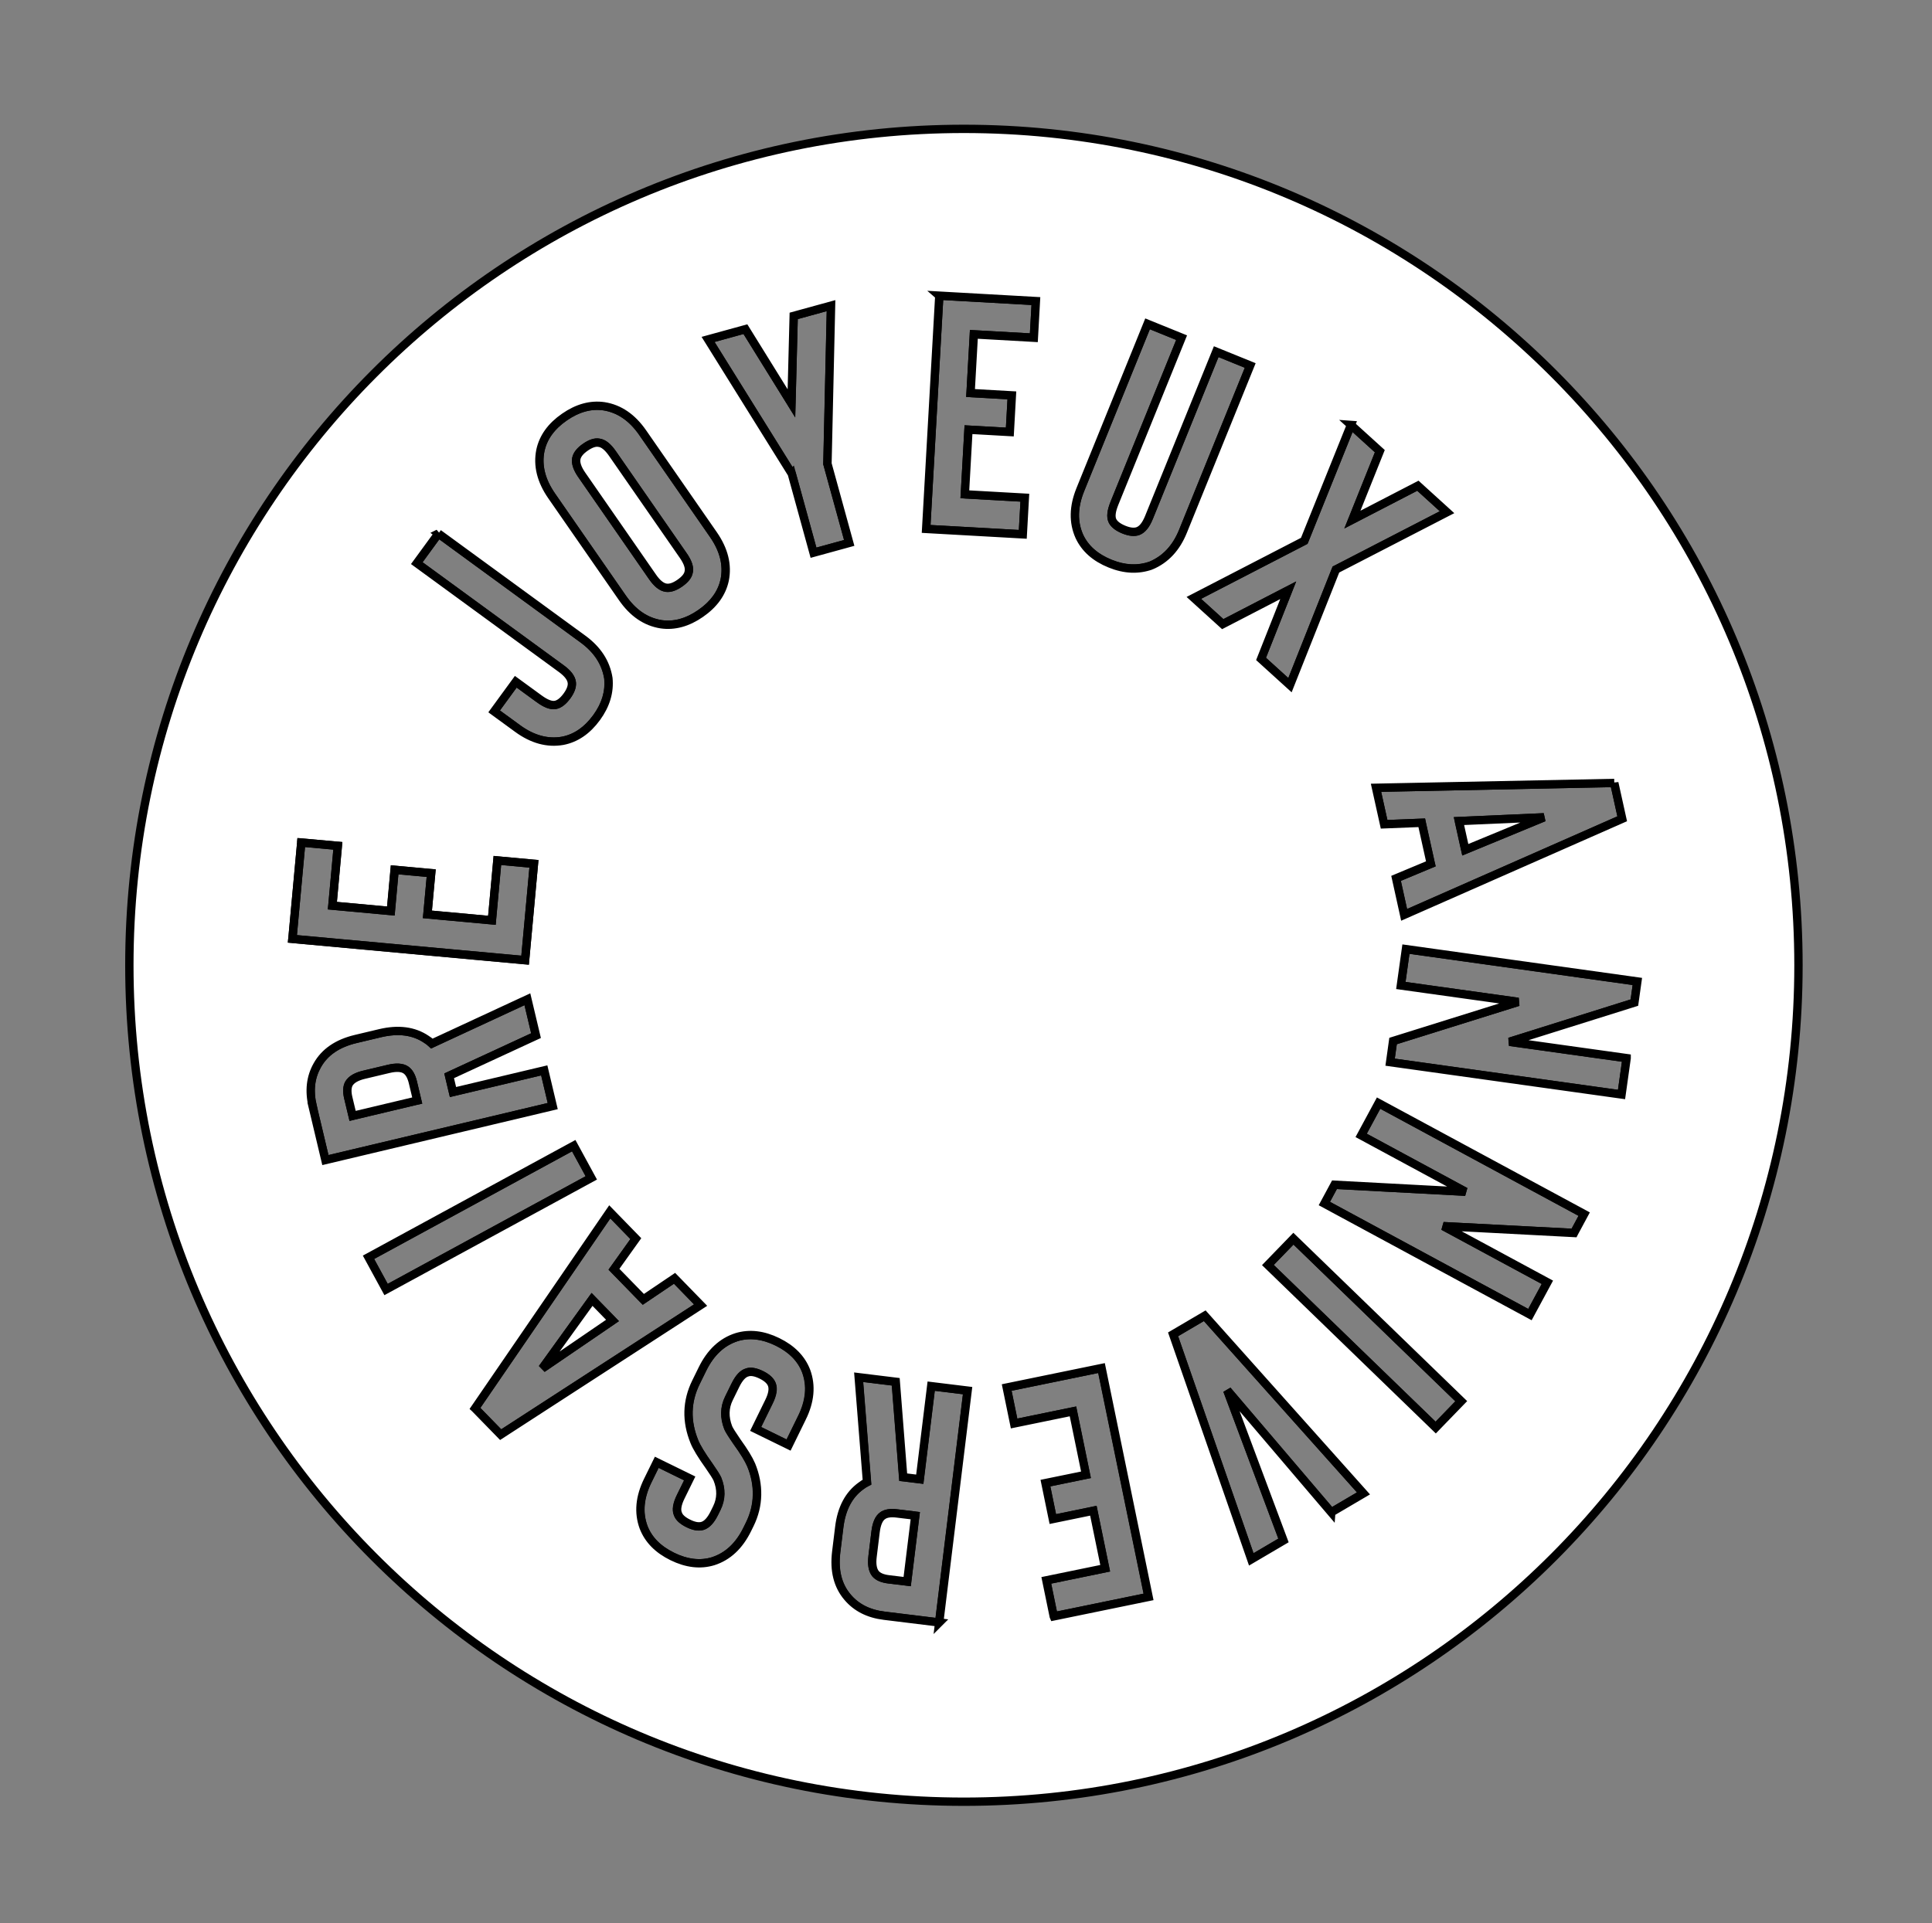 <?xml version="1.0" encoding="UTF-8"?>
<svg id="Calque_1" data-name="Calque 1" xmlns="http://www.w3.org/2000/svg" viewBox="0 0 463 461">
  <rect x="0" y="0" width="463" height="461" fill="#808080" stroke="none"/>
  <defs>
    <style>
      .cls-1 {
        fill: #fff;
        stroke: #000;
        stroke-width: 2px;
      }
    </style>
  </defs>
  <path d="m145.79,162.59l1-.1v-.03s0-.03,0-.03l-.99.15Zm-40.74-34.7l.59-.81-.81-.59-.59.81.81.59Zm-5.19,7.11l-.81-.59-.59.81.81.59.59-.81Zm37.16,28.61l.99-.11h0s-.99.11-.99.11Zm-3.92,5.36l.19.98h0s-.19-.98-.19-.98Zm-9.51-5.56l.59-.81-.81-.59-.59.81.81.59Zm-5.19,7.11l-.81-.59-.59.81.81.59.59-.81Zm16.44,7.05l.17.99h0s0,0,0,0l-.19-.98Zm8.93-4.97c2.32-3.18,3.36-6.57,3.01-10.12l-1.99.19c.29,2.99-.56,5.9-2.63,8.74l1.62,1.18Zm3-10.17c-.63-4.03-2.83-7.38-6.5-10.06l-1.18,1.62c3.31,2.41,5.17,5.33,5.71,8.76l1.98-.31Zm-6.5-10.06l-34.63-25.29-1.18,1.62,34.63,25.29,1.18-1.62Zm-36.03-25.07l-5.19,7.11,1.62,1.18,5.19-7.11-1.62-1.18Zm-4.97,8.51l34.63,25.28,1.18-1.61-34.63-25.29-1.18,1.62Zm34.63,25.28c1.49,1.08,2.04,1.98,2.12,2.64l1.99-.24c-.18-1.51-1.31-2.84-2.93-4.01l-1.18,1.61Zm2.12,2.64c.07.58-.16,1.39-.97,2.51l1.62,1.18c.95-1.3,1.49-2.62,1.34-3.92l-1.99.23Zm-.97,2.51c-.85,1.17-1.58,1.64-2.14,1.76l.39,1.96c1.29-.25,2.4-1.21,3.37-2.54l-1.62-1.18Zm-2.14,1.75c-.56.11-1.55-.14-3.11-1.28l-1.18,1.62c1.63,1.19,3.23,1.91,4.67,1.63l-.38-1.96Zm-3.11-1.28l-5.62-4.1-1.18,1.62,5.62,4.1,1.18-1.62Zm-7.02-3.89l-5.19,7.11,1.62,1.18,5.19-7.11-1.62-1.18Zm-4.97,8.51l5.62,4.1,1.18-1.62-5.62-4.1-1.18,1.62Zm5.62,4.1c3.75,2.74,7.63,3.83,11.59,3.13l-.35-1.97c-3.32.59-6.66-.29-10.06-2.77l-1.18,1.62Zm11.6,3.12c3.45-.66,6.36-2.69,8.74-5.95l-1.62-1.18c-2.15,2.94-4.65,4.62-7.5,5.17l.38,1.96Z"/>
  <path d="m173.66,139.06l.98.21h0s0-.01,0-.01l-.98-.2Zm-28.91-41.67l.16-.99h0s0,0,0,0l-.14.99Zm-15.25,10.58l-.98-.21h0s0,.01,0,.01l.98.2Zm28.91,41.67l-.16.99h0s0,0,0,0l.14-.99Zm-14.9-43.51l-.18.98h.03s.04.01.04.01l.11-.99Zm21.52,31.02l-.97-.25v.03s-.01.04-.01.04l.98.18Zm-5.39,3.74l-.14.99h0s.14-.99.14-.99Zm-21.52-31.03l-.98-.22h0s.98.22.98.22Zm30.35,38c3.32-2.3,5.42-5.17,6.16-8.59l-1.95-.43c-.62,2.84-2.36,5.3-5.35,7.38l1.14,1.64Zm6.17-8.61c.8-3.94-.2-7.85-2.85-11.66l-1.64,1.14c2.4,3.46,3.2,6.82,2.53,10.12l1.96.4Zm-2.85-11.66l-16.96-24.45-1.64,1.14,16.96,24.45,1.64-1.14Zm-16.96-24.45c-2.65-3.81-5.95-6.11-9.92-6.75l-.32,1.97c3.33.53,6.19,2.45,8.6,5.91l1.64-1.14Zm-9.94-6.75c-3.47-.5-6.89.46-10.21,2.76l1.14,1.64c2.99-2.08,5.9-2.84,8.78-2.43l.29-1.98Zm-10.21,2.76c-3.32,2.3-5.42,5.16-6.16,8.59l1.95.43c.62-2.84,2.36-5.3,5.35-7.38l-1.14-1.64Zm-6.17,8.61c-.8,3.94.2,7.85,2.85,11.66l1.64-1.14c-2.4-3.46-3.2-6.82-2.53-10.12l-1.96-.4Zm2.85,11.66l16.96,24.45,1.64-1.14-16.96-24.45-1.64,1.14Zm16.96,24.45c2.65,3.81,5.95,6.11,9.92,6.75l.32-1.98c-3.33-.53-6.2-2.45-8.6-5.91l-1.64,1.14Zm9.94,6.75c3.47.5,6.89-.46,10.21-2.76l-1.14-1.64c-2.99,2.08-5.9,2.84-8.78,2.43l-.29,1.98Zm-17.43-42.6c1.2-.83,2-1.01,2.5-.92l.36-1.97c-1.28-.23-2.65.31-3.99,1.24l1.14,1.64Zm2.57-.91c.6.06,1.46.61,2.55,2.18l1.64-1.14c-1.16-1.67-2.47-2.86-3.98-3.03l-.21,1.99Zm2.55,2.18l16.96,24.45,1.64-1.14-16.96-24.45-1.64,1.14Zm16.96,24.45c1.09,1.57,1.29,2.57,1.15,3.15l1.94.5c.38-1.47-.28-3.12-1.44-4.79l-1.64,1.14Zm1.13,3.22c-.09.5-.54,1.18-1.73,2.01l1.14,1.64c1.34-.93,2.33-2.02,2.56-3.3l-1.97-.36Zm-1.73,2.01c-1.14.79-1.96.99-2.53.91l-.28,1.98c1.29.18,2.63-.34,3.95-1.25l-1.14-1.64Zm-2.53.91c-.66-.1-1.54-.67-2.59-2.18l-1.64,1.14c1.14,1.64,2.44,2.8,3.94,3.02l.29-1.98Zm-2.59-2.18l-16.96-24.45-1.64,1.14,16.96,24.45,1.64-1.14Zm-16.96-24.45c-1.05-1.51-1.28-2.53-1.14-3.19l-1.96-.42c-.32,1.49.31,3.11,1.45,4.75l1.64-1.14Zm-1.14-3.18c.13-.57.61-1.27,1.74-2.05l-1.14-1.64c-1.32.92-2.27,1.99-2.55,3.26l1.95.43Z"/>
  <path d="m198.27,111.17l-1-.02v.15s.04.14.04.14l.96-.27Zm5.22,18.98l.26.96.96-.26-.26-.96-.96.26Zm-8.56,2.35l-.97.26.27.96.96-.27-.26-.96Zm-5.22-18.98l.96-.26-.04-.14-.08-.12-.85.53Zm-20.04-32.16l-.26-.96-1.29.36.71,1.14.85-.53Zm8.95-2.46l.85-.53-.39-.64-.72.2.26.96Zm11.03,17.79l-.85.53,1.76,2.84.09-3.35-1-.03Zm.54-20.97l-.27-.96-.72.2-.02.74,1,.03Zm8.95-2.46l1,.02.03-1.34-1.3.36.27.96Zm-1.83,38.17l5.22,18.98,1.93-.53-5.22-18.98-1.93.53Zm5.92,17.75l-8.56,2.35.53,1.93,8.56-2.35-.53-1.93Zm-7.33,3.05l-5.22-18.98-1.93.53,5.22,18.98,1.93-.53Zm-5.33-19.24l-20.04-32.16-1.7,1.06,20.04,32.16,1.7-1.06Zm-20.62-30.66l8.95-2.46-.53-1.93-8.95,2.46.53,1.93Zm7.83-2.9l11.03,17.79,1.7-1.05-11.03-17.79-1.7,1.05Zm12.88,17.29l.54-20.97-2-.05-.54,20.97,2,.05Zm-.2-20.03l8.95-2.46-.53-1.93-8.95,2.46.53,1.93Zm7.68-3.45l-.86,37.91,2,.04.86-37.9-2-.05Z"/>
  <path d="m233.38,80.15l.06-1-1-.06-.06,1,1,.06Zm-.79,14.06l-1-.06-.06,1,1,.06.06-1Zm9.9.56l1,.06.06-1-1-.06-.06,1Zm-.49,8.79l-.06,1,1,.06.06-1-1-.06Zm-9.9-.56l.06-1-1-.06-.06,1,1,.06Zm-.87,15.49l-1-.06-.06,1,1,.06.06-1Zm14.38.81l1,.06.06-1-1-.06-.06,1Zm-.5,8.79l-.06,1,1,.06.06-1-1-.06Zm-23.16-1.3l-1-.06-.06,1,1,.06.06-1Zm3.15-55.91l.06-1-1-.06-.06,1,1,.06Zm23.16,1.3l1,.06.06-1-1-.06-.06,1Zm-.49,8.79l-.06,1,1,.06.06-1-1-.06Zm-15.38-.86l-.79,14.06,2,.11.79-14.06-2-.11Zm.15,15.11l9.9.56.11-2-9.9-.56-.11,2Zm8.96-.5l-.49,8.79,2,.11.49-8.79-2-.11Zm.56,7.84l-9.9-.56-.11,2,9.9.56.11-2Zm-10.96.39l-.87,15.49,2,.11.87-15.5-2-.11Zm.07,16.55l14.38.81.11-2-14.38-.81-.11,2Zm13.43-.25l-.49,8.79,2,.11.49-8.79-2-.11Zm.56,7.84l-23.16-1.3-.11,2,23.16,1.3.11-2Zm-22.22-.25l3.15-55.91-2-.11-3.15,55.91,2,.11Zm2.09-54.97l23.16,1.3.11-2-23.16-1.3-.11,2Zm22.22.25l-.5,8.79,2,.11.49-8.79-2-.11Zm.56,7.84l-14.38-.81-.11,2,14.38.81.11-2Z"/>
  <path d="m275.85,135.56l.34.94h.03s.03-.02.03-.02l-.39-.92Zm23.76-47.95l.93.38.38-.93-.93-.38-.38.93Zm-8.15-3.31l.38-.93-.93-.38-.38.93.93.38Zm-18.73,42.99l.35.94h0s-.36-.94-.36-.94Zm-6.15-2.5l-.91.42h0s.9-.42.9-.42Zm16.58-43.86l.93.38.38-.93-.93-.38-.38.93Zm-8.15-3.31l.38-.93-.93-.38-.38.93.93.38Zm-16.35,50.95l-.91.41h0s0,.01,0,.01l.91-.42Zm6.99,7.45c3.65,1.48,7.19,1.66,10.55.46l-.67-1.88c-2.83,1.01-5.86.89-9.12-.43l-.75,1.85Zm10.6.44c3.75-1.59,6.48-4.54,8.18-8.75l-1.85-.75c-1.54,3.8-3.92,6.31-7.11,7.66l.78,1.84Zm8.18-8.75l16.11-39.74-1.85-.75-16.11,39.74,1.85.75Zm15.56-41.04l-8.15-3.31-.75,1.85,8.15,3.31.75-1.85Zm-9.46-2.76l-16.11,39.74,1.85.75,16.11-39.74-1.85-.75Zm-16.11,39.74c-.69,1.7-1.42,2.46-2.05,2.7l.71,1.87c1.42-.54,2.43-1.96,3.18-3.81l-1.85-.75Zm-2.04,2.7c-.54.2-1.39.18-2.67-.33l-.75,1.85c1.49.6,2.91.81,4.13.35l-.7-1.87Zm-2.67-.33c-1.34-.54-1.98-1.13-2.22-1.65l-1.81.85c.56,1.19,1.76,2.03,3.28,2.65l.75-1.85Zm-2.22-1.65c-.24-.52-.24-1.54.49-3.33l-1.85-.75c-.76,1.87-1.07,3.6-.44,4.93l1.81-.85Zm.49-3.33l16.11-39.74-1.85-.75-16.12,39.74,1.85.75Zm15.56-41.04l-8.15-3.31-.75,1.85,8.15,3.31.75-1.85Zm-9.46-2.76l-16.12,39.74,1.85.75,16.12-39.74-1.85-.75Zm-16.12,39.74c-1.74,4.3-1.86,8.33-.22,12l1.83-.82c-1.38-3.08-1.34-6.53.24-10.43l-1.85-.75Zm-.21,12.01c1.48,3.18,4.15,5.51,7.9,7.03l.75-1.85c-3.37-1.37-5.61-3.39-6.84-6.02l-1.81.84Z"/>
  <path d="m302.2,157.95l-.93-.37-.25.64.51.46.67-.74Zm6.51-16.46l.93.37.98-2.48-2.37,1.23.46.89Zm-15.69,8.12l-.67.74.52.47.62-.32-.46-.89Zm-6.93-6.29l-.46-.89-1.28.66,1.07.97.67-.74Zm26.47-13.68l.46.89.33-.17.14-.35-.93-.37Zm11.18-27.78l.67-.74-1.06-.97-.54,1.33.93.37Zm6.93,6.29l.93.37.26-.64-.52-.47-.67.74Zm-6.57,16.4l-.93-.37-1,2.5,2.39-1.24-.46-.89Zm15.69-8.12l.67-.74-.52-.47-.62.32.46.89Zm6.99,6.35l.46.89,1.28-.66-1.07-.97-.67.74Zm-26.63,13.74l-.46-.89-.33.17-.14.35.93.37Zm-11.01,27.71l-.67.74,1.07.97.53-1.34-.93-.37Zm-6-5.92l6.51-16.46-1.86-.74-6.51,16.46,1.86.74Zm5.12-17.71l-15.69,8.12.92,1.78,15.69-8.12-.92-1.78Zm-14.56,8.27l-6.93-6.29-1.35,1.48,6.93,6.29,1.35-1.48Zm-7.14-4.66l26.47-13.68-.92-1.78-26.47,13.68.92,1.78Zm26.94-14.2l11.18-27.78-1.85-.75-11.18,27.78,1.85.75Zm9.58-27.41l6.93,6.29,1.34-1.48-6.93-6.29-1.35,1.48Zm6.67,5.18l-6.57,16.4,1.86.74,6.57-16.4-1.86-.74Zm-5.18,17.66l15.69-8.12-.92-1.78-15.69,8.12.92,1.78Zm14.56-8.27l6.99,6.35,1.35-1.48-6.99-6.35-1.35,1.48Zm7.2,4.72l-26.64,13.75.92,1.78,26.64-13.74-.92-1.78Zm-27.11,14.26l-11.01,27.72,1.86.74,11.01-27.71-1.86-.74Zm-9.41,27.35l-6.93-6.29-1.34,1.48,6.93,6.29,1.34-1.48Z"/>
  <path d="m342.89,207.08l.39.92.77-.32-.18-.82-.98.22Zm-2.18-9.84l.98-.22-.18-.82-.84.03.04,1Zm-9.02.35l-.98.22.18.82.83-.03-.04-1Zm-1.94-8.75l-.02-1-1.22.02.26,1.19.98-.22Zm57.1-1.16l.98-.22-.18-.8-.82.02.02,1Zm1.9,8.59l.4.92.75-.33-.18-.8-.98.22Zm-52.26,23.03l-.98.22.26,1.19,1.12-.49-.4-.92Zm-1.94-8.75l-.39-.92-.77.32.18.82.98-.22Zm16.59-6.86l-.98.22.26,1.16,1.1-.45-.38-.92Zm18.85-7.77l.38.92-.43-1.92.05,1Zm-20.37.9l-.04-1-1.19.05.26,1.16.98-.22Zm-5.77,10.04l-2.18-9.84-1.95.43,2.18,9.84,1.95-.43Zm-3.19-10.63l-9.02.36.08,2,9.02-.36-.08-2Zm-8,1.14l-1.93-8.75-1.95.43,1.93,8.75,1.95-.43Zm-2.89-7.53l57.1-1.16-.04-2-57.1,1.16.04,2Zm56.1-1.94l1.9,8.59,1.95-.43-1.9-8.59-1.95.43Zm2.47,7.46l-52.26,23.03.81,1.83,52.26-23.03-.81-1.83Zm-50.88,23.73l-1.94-8.75-1.95.43,1.93,8.75,1.95-.43Zm-2.53-7.61l8.33-3.48-.77-1.85-8.33,3.48.77,1.85Zm16.58-6.86l18.85-7.77-.76-1.85-18.85,7.77.76,1.85Zm18.42-9.7l-20.37.9.09,2,20.37-.9-.09-2Zm-21.3,2.12l1.52,6.87,1.95-.43-1.52-6.87-1.95.43Z"/>
  <path d="m333.12,254.62l-.99-.14-.14.99.99.14.14-.99Zm.71-5.07l-.3-.96-.6.19-.09.63.99.14Zm29.99-9.38l.3.95-.16-1.95-.14.99Zm-28.13-3.93l-.99-.14-.14.99.99.14.14-.99Zm1.22-8.72l.14-.99-.99-.14-.14.99.99.14Zm55.46,7.75l.99.14.14-.99-.99-.14-.14.99Zm-.71,5.07l.3.95.6-.19.09-.63-.99-.14Zm-29.91,9.39l-.3-.95.16,1.94.14-.99Zm28.05,3.92l.99.14.14-.99-.99-.14-.14.99Zm-1.22,8.71l-.14.99.99.14.14-.99-.99-.14Zm-54.47-7.61l.71-5.07-1.98-.28-.71,5.07,1.98.28Zm.02-4.25l29.99-9.38-.6-1.91-29.99,9.38.6,1.91Zm29.83-11.33l-28.13-3.93-.28,1.98,28.13,3.93.28-1.98Zm-27.27-2.8l1.22-8.72-1.98-.28-1.22,8.71,1.98.28Zm.09-7.86l55.46,7.75.28-1.98-55.46-7.75-.28,1.98Zm54.61,6.62l-.71,5.07,1.98.28.71-5.07-1.98-.28Zm-.02,4.26l-29.91,9.39.6,1.91,29.91-9.39-.6-1.91Zm-29.75,11.34l28.05,3.92.28-1.98-28.05-3.92-.28,1.98Zm27.2,2.79l-1.22,8.71,1.98.28,1.22-8.72-1.98-.28Zm-.09,7.86l-55.46-7.75-.28,1.98,55.46,7.75.28-1.98Z"/>
  <path d="m317.35,288.51l-.88-.48-.47.88.88.48.48-.88Zm2.43-4.51l.05-1-.63-.03-.3.56.88.48Zm31.38,1.67l-.05,1,.53-1.88-.47.88Zm-24.99-13.5l-.88-.48-.48.88.88.48.48-.88Zm4.18-7.74l.48-.88-.88-.48-.48.88.88.47Zm49.27,26.62l.88.48.48-.88-.88-.48-.48.88Zm-2.43,4.51l-.05,1,.63.03.3-.56-.88-.47Zm-31.3-1.64l.05-1-.53,1.88.48-.88Zm24.92,13.46l.88.48.48-.88-.88-.48-.48.88Zm-4.18,7.74l-.47.88.88.48.48-.88-.88-.48Zm-48.39-26.14l2.43-4.51-1.76-.95-2.43,4.51,1.76.95Zm1.5-3.98l31.38,1.67.11-2-31.38-1.67-.11,2Zm31.9-.21l-24.99-13.5-.95,1.76,24.99,13.5.95-1.76Zm-24.58-12.14l4.18-7.74-1.76-.95-4.18,7.74,1.76.95Zm2.83-7.34l49.27,26.62.95-1.76-49.27-26.61-.95,1.76Zm48.87,25.26l-2.43,4.51,1.76.95,2.43-4.5-1.76-.95Zm-1.5,3.98l-31.3-1.63-.11,2,31.3,1.64.1-2Zm-31.83.24l24.92,13.46.95-1.76-24.92-13.46-.95,1.76Zm24.51,12.1l-4.18,7.74,1.76.95,4.18-7.74-1.76-.95Zm-2.83,7.34l-49.27-26.62-.95,1.76,49.27,26.61.95-1.76Z"/>
  <path d="m344.05,342.2l-.7.72.72.7.69-.72-.72-.69Zm6.12-6.32l.72.7.7-.72-.72-.7-.7.72Zm-40.22-38.96l.7-.72-.72-.69-.7.72.72.7Zm-6.12,6.32l-.72-.7-.7.72.72.7.7-.72Zm40.94,39.66l6.12-6.32-1.44-1.39-6.12,6.32,1.44,1.39Zm6.1-7.73l-40.22-38.96-1.39,1.44,40.22,38.96,1.39-1.44Zm-41.64-38.94l-6.12,6.32,1.44,1.39,6.12-6.32-1.44-1.39Zm-6.1,7.73l40.22,38.96,1.39-1.44-40.22-38.96-1.39,1.44Z"/>
  <path d="m307.57,369.27l.51.86.72-.43-.29-.79-.94.35Zm-7.72,4.54l-.95.33.4,1.15,1.05-.62-.51-.86Zm-18.74-53.95l-.51-.86-.71.42.27.77.94-.33Zm7.59-4.46l.75-.67-.55-.61-.71.42.51.86Zm38.04,42.59l.51.86,1.05-.62-.81-.91-.75.67Zm-7.72,4.54l-.76.65.54.64.72-.42-.51-.86Zm-24.91-29.25l.76-.65-1.7,1,.94-.35Zm12.95,35.12l-7.72,4.54,1.01,1.72,7.72-4.54-1.01-1.72Zm-6.27,5.08l-18.74-53.95-1.89.66,18.73,53.95,1.89-.66Zm-19.17-52.76l7.58-4.46-1.01-1.72-7.58,4.46,1.01,1.72Zm6.33-4.66l38.04,42.59,1.49-1.33-38.04-42.59-1.49,1.33Zm38.28,41.06l-7.72,4.54,1.01,1.72,7.72-4.54-1.01-1.72Zm-6.45,4.76l-24.91-29.25-1.52,1.3,24.91,29.25,1.52-1.3Zm-26.61-28.25l13.46,35.98,1.87-.7-13.46-35.98-1.87.7Z"/>
  <path d="m264.83,375.93l.2.98.98-.2-.2-.98-.98.2Zm-2.83-13.79l.98-.2-.2-.98-.98.2.2.98Zm-9.72,2l-.98.2.2.98.98-.2-.2-.98Zm-1.77-8.62l-.2-.98-.98.2.2.98.98-.2Zm9.72-1.99l.2.98.98-.2-.2-.98-.98.2Zm-3.12-15.2l.98-.2-.2-.98-.98.2.2.98Zm-14.1,2.9l-.98.2.2.98.98-.2-.2-.98Zm-1.77-8.62l-.2-.98-.98.2.2.98.98-.2Zm22.73-4.67l.98-.2-.2-.98-.98.2.2.98Zm11.27,54.86l.2.98.98-.2-.2-.98-.98.2Zm-22.73,4.67l-.98.2.2.98.98-.2-.2-.98Zm-1.77-8.62l-.2-.98-.98.2.2.98.98-.2Zm15.08-3.1l-2.83-13.79-1.96.4,2.83,13.79,1.96-.4Zm-4.01-14.57l-9.72,2,.4,1.96,9.72-2-.4-1.96Zm-8.54,2.77l-1.77-8.62-1.96.4,1.77,8.62,1.96-.4Zm-2.55-7.44l9.72-2-.4-1.96-9.72,2,.4,1.96Zm10.49-3.18l-3.12-15.2-1.96.4,3.12,15.2,1.96-.4Zm-4.3-15.98l-14.11,2.9.4,1.96,14.11-2.9-.4-1.96Zm-12.93,3.68l-1.77-8.62-1.96.4,1.77,8.62,1.96-.4Zm-2.55-7.44l22.73-4.67-.4-1.96-22.73,4.67.4,1.96Zm21.54-5.45l11.27,54.85,1.96-.4-11.27-54.86-1.96.4Zm12.05,53.67l-22.73,4.67.4,1.96,22.73-4.67-.4-1.96Zm-21.55,5.45l-1.77-8.62-1.96.4,1.77,8.62,1.96-.4Zm-2.55-7.44l14.1-2.9-.4-1.96-14.1,2.9.4,1.96Z"/>
  <path d="m205.75,330.14l.12-.99-1.21-.15.1,1.22,1-.08Zm8.89,1.09l1-.08-.06-.82-.81-.1-.12.99Zm1.79,22.87l-1,.08.06.82.81.1.12-.99Zm3.97.49l-.12.99.99.12.12-.99-.99-.12Zm2.73-22.31l.12-.99-.99-.12-.12.99.99.12Zm8.73,1.07l.99.12.12-.99-.99-.12-.12.99Zm-6.81,55.59l-.12.99.99.12.12-.99-.99-.12Zm-21.98-6.08l.77-.64h0s-.76.64-.76.64Zm3.27-26.68l.58.81h.02s.02-.02.02-.02l-.62-.79Zm1.4-.88l.45.89.6-.3-.05-.67-1,.08Zm2.07,21.93l-.79.62v.02s.03.01.03.01l.76-.65Zm7.58,1.9l-.12.99.99.12.12-.99-.99-.12Zm1.94-15.8l.99.12.12-.99-.99-.12-.12.99Zm-7.82,0l-.58-.81h0s.59.81.59.81Zm-5.89-32.19l8.89,1.09.24-1.99-8.89-1.09-.24,1.99Zm8.02.17l1.79,22.87,1.99-.16-1.79-22.87-1.99.16Zm2.67,23.78l3.97.49.24-1.99-3.97-.49-.24,1.99Zm5.08-.38l2.73-22.31-1.99-.24-2.73,22.31,1.99.24Zm1.62-21.44l8.74,1.07.24-1.99-8.74-1.07-.24,1.98Zm7.86-.04l-6.81,55.58,1.99.24,6.81-55.58-1.99-.24Zm-5.7,54.71l-13.18-1.61-.24,1.98,13.18,1.61.24-1.98Zm-13.18-1.61c-3.55-.43-6.24-1.82-8.16-4.11l-1.53,1.29c2.3,2.74,5.48,4.33,9.45,4.81l.24-1.98Zm-8.16-4.12c-2.12-2.5-2.99-5.8-2.47-10.04l-1.99-.24c-.57,4.65.37,8.56,2.94,11.58l1.52-1.3Zm-2.47-10.04l.73-5.96-1.99-.24-.73,5.95,1.99.24Zm.73-5.96c.53-4.3,2.17-7.32,4.83-9.23l-1.17-1.62c-3.23,2.31-5.08,5.9-5.65,10.61l1.99.24Zm4.87-9.25c.36-.28.77-.54,1.23-.77l-.9-1.79c-.57.29-1.09.61-1.56.98l1.23,1.57Zm1.78-1.74l-2-25.15-1.99.16,2,25.15,1.99-.16Zm-.63,17.77c-.24,1.95-.03,3.65.91,4.85l1.58-1.23c-.46-.58-.71-1.63-.5-3.38l-1.99-.24Zm.93,4.88c.85,1,2.19,1.5,3.78,1.7l.24-1.99c-1.37-.17-2.12-.56-2.5-1.01l-1.52,1.29Zm3.78,1.7l4.45.54.24-1.98-4.45-.55-.24,1.99Zm5.56-.33l1.94-15.8-1.99-.24-1.94,15.8,1.99.24Zm1.06-16.92l-4.45-.54-.24,1.99,4.45.54.24-1.99Zm-4.45-.54c-1.59-.2-3.02-.03-4.08.73l1.17,1.62c.47-.34,1.3-.54,2.67-.37l.24-1.99Zm-4.08.74c-1.23.89-1.84,2.52-2.08,4.51l1.99.24c.22-1.82.73-2.74,1.27-3.14l-1.18-1.62Zm-2.08,4.51l-.73,5.96,1.99.24.73-5.96-1.99-.24Z"/>
  <path d="m176.53,320.53l-.29-.96h0s0,0,0,0l.3.95Zm-10.14,25.05l.93-.37h0s-.93.37-.93.37Zm3.55,5.84l.82-.57h0s-.81.57-.81.57Zm1.96,3.1l.93-.38v-.02s-.02-.02-.02-.02l-.9.43Zm-3.56,11.26l.29.96h0s-.29-.96-.29-.96Zm-5.89-2.89l.95-.32v-.03s-.03-.03-.03-.03l-.92.39Zm2.83-8.5l.9.44.44-.9-.9-.44-.44.9Zm-7.9-3.87l.44-.9-.9-.44-.44.9.9.44Zm-3.17,15.55l-.94.34h0s0,.01,0,.01l.93-.36Zm16.67,8.17l.29.96h0s0,0,0,0l-.3-.95Zm9.15-23.04l.93-.38h0s0-.01,0-.01l-.92.39Zm-3.41-5.59l-.82.57h0s0,.02,0,.02l.81-.59Zm-2.1-3.35l-.93.36h0s0,.02,0,.02l.92-.39Zm4.54-13.27l.26.97h.03s.03-.02.03-.02l-.32-.95Zm5.89,2.89l.93-.36h0s-.93.36-.93.36Zm-3.89,10.66l-.9-.44-.44.9.9.44.44-.9Zm7.9,3.87l-.44.9.9.44.44-.9-.9-.44Zm4.22-17.71l.94-.34h0s0-.01,0-.01l-.93.36Zm-6.45-7.93c-3.63-1.78-7.15-2.21-10.51-1.2l.58,1.91c2.78-.84,5.78-.52,9.05,1.08l.88-1.8Zm-10.52-1.19c-3.83,1.22-6.75,4-8.8,8.16l1.8.88c1.85-3.78,4.4-6.11,7.61-7.14l-.61-1.9Zm-8.8,8.16l-1.55,3.16,1.8.88,1.55-3.16-1.8-.88Zm-1.55,3.16c-2.38,4.86-2.51,9.91-.41,15.06l1.85-.76c-1.89-4.64-1.77-9.09.36-13.42l-1.8-.88Zm-.42,15.06c.58,1.45,1.83,3.48,3.67,6.05l1.63-1.16c-1.83-2.55-2.95-4.42-3.44-5.63l-1.86.75Zm3.66,6.04c1.02,1.45,1.62,2.42,1.87,2.95l1.81-.85c-.33-.71-1.03-1.8-2.04-3.24l-1.64,1.15Zm1.85,2.9c.9,2.21.85,4.24-.1,6.16l1.8.88c1.21-2.48,1.25-5.11.15-7.8l-1.85.76Zm-.1,6.16l-.6,1.22,1.8.88.6-1.22-1.8-.88Zm-.6,1.22c-.81,1.65-1.59,2.35-2.23,2.55l.58,1.91c1.45-.44,2.56-1.78,3.44-3.58l-1.8-.88Zm-2.22,2.54c-.56.17-1.4.09-2.64-.52l-.88,1.8c1.44.71,2.84,1.01,4.09.64l-.57-1.92Zm-2.64-.52c-1.31-.64-1.85-1.25-2.02-1.73l-1.89.65c.42,1.24,1.56,2.16,3.03,2.88l.88-1.8Zm-2.04-1.8c-.23-.55-.18-1.57.66-3.29l-1.8-.88c-.9,1.83-1.3,3.55-.71,4.95l1.84-.78Zm.66-3.29l2.15-4.38-1.8-.88-2.15,4.38,1.8.88Zm1.69-5.72l-7.9-3.87-.88,1.8,7.9,3.87.88-1.8Zm-9.24-3.41l-2.15,4.38,1.8.88,2.15-4.38-1.8-.88Zm-2.15,4.38c-2.04,4.17-2.44,8.18-1.06,11.95l1.88-.69c-1.16-3.17-.88-6.6.98-10.39l-1.8-.88Zm-1.05,11.97c1.25,3.28,3.76,5.79,7.38,7.57l.88-1.8c-3.27-1.6-5.36-3.77-6.4-6.49l-1.87.71Zm7.38,7.57c3.63,1.78,7.15,2.21,10.51,1.2l-.58-1.91c-2.78.84-5.78.52-9.05-1.08l-.88,1.8Zm10.52,1.19c3.83-1.23,6.75-4,8.8-8.16l-1.8-.88c-1.85,3.78-4.4,6.11-7.61,7.14l.61,1.9Zm8.8-8.16l.6-1.22-1.8-.88-.6,1.22,1.8.88Zm.6-1.22c1.16-2.38,1.78-4.85,1.83-7.41l-2-.04c-.05,2.26-.59,4.45-1.63,6.57l1.8.88Zm1.83-7.41c.05-2.56-.43-5.08-1.46-7.58l-1.85.76c.93,2.26,1.36,4.52,1.31,6.78l2,.04Zm-1.46-7.59c-.65-1.53-1.84-3.46-3.52-5.78l-1.62,1.17c1.65,2.28,2.74,4.07,3.3,5.39l1.84-.78Zm-3.51-5.77c-1.2-1.73-1.83-2.76-2-3.16l-1.85.77c.27.64,1.04,1.85,2.2,3.53l1.64-1.14Zm-1.99-3.14c-.88-2.26-.82-4.32.12-6.25l-1.8-.88c-1.21,2.48-1.26,5.12-.19,7.85l1.86-.73Zm.12-6.25l1.55-3.16-1.8-.88-1.55,3.16,1.8.88Zm1.55-3.16c.84-1.72,1.62-2.38,2.2-2.54l-.51-1.93c-1.47.39-2.59,1.77-3.48,3.59l1.8.88Zm2.26-2.56c.48-.16,1.29-.11,2.6.53l.88-1.8c-1.47-.72-2.9-1.05-4.13-.63l.65,1.89Zm2.6.53c1.24.61,1.82,1.23,2.03,1.77l1.87-.72c-.47-1.22-1.57-2.14-3.02-2.84l-.88,1.8Zm2.03,1.76c.24.62.16,1.67-.65,3.32l1.8.88c.88-1.8,1.26-3.5.72-4.92l-1.87.71Zm-.65,3.32l-3.2,6.54,1.8.88,3.2-6.54-1.8-.88Zm-2.74,7.88l7.9,3.87.88-1.8-7.9-3.87-.88,1.8Zm9.24,3.41l3.2-6.54-1.8-.88-3.2,6.54,1.8.88Zm3.2-6.54c2.04-4.17,2.44-8.18,1.06-11.95l-1.88.69c1.16,3.17.88,6.61-.98,10.39l1.8.88Zm1.05-11.97c-1.25-3.28-3.76-5.79-7.38-7.57l-.88,1.8c3.27,1.6,5.36,3.77,6.4,6.49l1.87-.71Z"/>
  <path d="m147.12,304.25l-.81-.58-.49.68.58.6.72-.7Zm7.04,7.22l-.72.7.58.6.69-.47-.56-.83Zm7.48-5.05l.72-.7-.58-.6-.69.47.56.83Zm6.25,6.42l.54.84,1.02-.66-.85-.87-.72.7Zm-47.92,31.06l-.72.7.57.59.69-.45-.54-.84Zm-6.14-6.3l-.82-.57-.46.68.57.59.72-.7Zm32.29-47.1l.72-.7-.85-.87-.69,1.01.83.57Zm6.25,6.42l.81.58.49-.68-.58-.6-.72.7Zm-10.49,14.57l.72-.7-.83-.85-.7.97.81.58Zm-11.93,16.54l-.81-.58,1.38,1.41-.56-.83Zm16.84-11.49l.56.83.98-.67-.83-.85-.72.7Zm-.39-11.58l7.03,7.22,1.43-1.4-7.03-7.22-1.43,1.39Zm8.31,7.35l7.48-5.05-1.12-1.66-7.48,5.05,1.12,1.66Zm6.2-5.18l6.25,6.42,1.43-1.39-6.25-6.42-1.43,1.39Zm6.43,4.88l-47.92,31.06,1.09,1.68,47.92-31.06-1.09-1.68Zm-46.66,31.2l-6.14-6.3-1.43,1.4,6.14,6.3,1.43-1.39Zm-6.03-5.04l32.29-47.1-1.65-1.13-32.29,47.1,1.65,1.13Zm30.75-46.97l6.25,6.42,1.43-1.4-6.25-6.42-1.43,1.4Zm6.15,5.14l-5.24,7.34,1.63,1.16,5.24-7.34-1.63-1.16Zm-10.48,14.57l-11.93,16.54,1.62,1.17,11.93-16.54-1.62-1.17Zm-10.55,17.95l16.84-11.49-1.13-1.65-16.84,11.49,1.13,1.65Zm16.99-13.02l-4.91-5.04-1.43,1.4,4.91,5.04,1.43-1.4Z"/>
  <path d="m88.3,301.39l-.48-.88-.88.48.48.88.88-.48Zm4.21,7.73l-.88.48.48.88.88-.48-.48-.88Zm49.19-26.76l.48.88.88-.48-.48-.88-.88.48Zm-4.21-7.73l.88-.48-.48-.88-.88.48.48.88Zm-50.07,27.24l4.21,7.73,1.76-.96-4.21-7.73-1.76.96Zm5.56,8.13l49.19-26.76-.96-1.76-49.19,26.76.96,1.76Zm49.59-28.12l-4.21-7.73-1.76.96,4.21,7.73,1.76-.96Zm-5.56-8.13l-49.19,26.76.96,1.76,49.19-26.76-.96-1.76Z"/>
  <path d="m126.38,239.54l.97-.23-.28-1.19-1.11.51.42.91Zm2.07,8.72l.42.91.74-.34-.19-.8-.97.23Zm-20.82,9.63l-.42-.91-.74.34.19.8.97-.23Zm.92,3.89l-.97.23.23.97.97-.23-.23-.97Zm21.87-5.19l.97-.23-.23-.97-.97.23.23.97Zm2.03,8.56l.23.97.97-.23-.23-.97-.97.23Zm-54.48,12.94l-.97.23.23.97.97-.23-.23-.97Zm-1.94-22.73l.87.5h0s-.87-.5-.87-.5Zm26.15-6.21l-.56.83h.02s.02.02.02.02l.53-.85Zm1.31,1.01l-.68.73.49.46.61-.28-.42-.91Zm-19.85,9.56l-.85-.52v.02s-.02.02-.02.02l.87.49Zm.86,7.77l-.97.23.23.97.97-.23-.23-.97Zm15.49-3.68l.23.97.97-.23-.23-.97-.97.23Zm-2.73-7.33l.56-.83h0s-.55.83-.55.83Zm28.14-16.71l2.07,8.72,1.95-.46-2.07-8.72-1.95.46Zm2.62,7.58l-20.82,9.63.84,1.82,20.82-9.63-.84-1.82Zm-21.37,10.77l.92,3.89,1.95-.46-.92-3.89-1.95.46Zm2.13,4.63l21.87-5.19-.46-1.95-21.87,5.19.46,1.95Zm20.67-5.94l2.03,8.56,1.95-.46-2.03-8.56-1.95.46Zm2.78,7.36l-54.48,12.94.46,1.95,54.48-12.94-.46-1.95Zm-53.28,13.68l-3.07-12.92-1.95.46,3.07,12.92,1.95-.46Zm-3.07-12.92c-.83-3.48-.46-6.48,1.02-9.08l-1.74-.99c-1.77,3.11-2.15,6.64-1.23,10.53l1.95-.46Zm1.02-9.09c1.6-2.86,4.4-4.82,8.55-5.81l-.46-1.95c-4.56,1.08-7.9,3.32-9.84,6.78l1.74.98Zm8.55-5.81l5.84-1.39-.46-1.95-5.84,1.39.46,1.95Zm5.84-1.39c4.21-1,7.61-.51,10.33,1.33l1.12-1.66c-3.29-2.22-7.3-2.71-11.91-1.62l.46,1.95Zm10.36,1.35c.39.24.77.53,1.15.88l1.36-1.46c-.47-.43-.95-.81-1.46-1.12l-1.05,1.7Zm2.25,1.06l22.89-10.62-.84-1.82-22.89,10.62.84,1.82Zm-16.88,5.59c-1.92.45-3.44,1.24-4.23,2.54l1.7,1.05c.39-.63,1.28-1.24,2.99-1.64l-.46-1.95Zm-4.26,2.57c-.64,1.14-.65,2.57-.28,4.13l1.95-.46c-.32-1.35-.21-2.19.07-2.69l-1.74-.98Zm-.28,4.13l1.04,4.36,1.95-.46-1.04-4.36-1.95.46Zm2.24,5.1l15.49-3.68-.46-1.95-15.49,3.68.46,1.95Zm16.23-4.88l-1.03-4.36-1.95.46,1.04,4.36,1.95-.46Zm-1.03-4.36c-.37-1.56-1.02-2.84-2.11-3.57l-1.12,1.66c.48.32.96,1.03,1.28,2.37l1.95-.46Zm-2.11-3.57c-1.27-.84-3.01-.85-4.95-.38l.46,1.95c1.79-.43,2.83-.27,3.38.1l1.11-1.67Zm-4.95-.38l-5.84,1.39.46,1.95,5.84-1.39-.46-1.95Z"/>
  <g>
    <path class="cls-1" d="m156.38,138.29c1.09,1.58,2.18,2.45,3.27,2.6.93.13,2.02-.23,3.24-1.08,1.27-.88,1.99-1.77,2.15-2.66.26-1.03-.17-2.35-1.29-3.97l-16.96-24.45c-1.12-1.62-2.21-2.49-3.27-2.6-.89-.16-1.97.2-3.24,1.08-1.23.85-1.94,1.74-2.15,2.66-.23,1.07.2,2.39,1.29,3.97l16.96,24.45Z"/>
    <path class="cls-1" d="m97.26,256.48c-.91-.61-2.3-.69-4.17-.24l-5.84,1.39c-1.82.43-3.02,1.13-3.61,2.09-.46.82-.52,1.96-.18,3.41l1.04,4.36,15.49-3.68-1.04-4.36c-.35-1.45-.91-2.44-1.69-2.97Z"/>
    <path class="cls-1" d="m211.52,363.33c-.89.64-1.44,1.92-1.68,3.83l-.73,5.95c-.23,1.85,0,3.23.71,4.12.61.72,1.66,1.17,3.14,1.35l4.45.54,1.94-15.8-4.45-.54c-1.48-.18-2.61,0-3.37.55Z"/>
    <polygon class="cls-1" points="129.96 328.02 146.79 316.52 141.88 311.48 129.96 328.02"/>
    <path class="cls-1" d="m231,30.89C120.55,30.89,31,120.65,31,231.39s89.55,200.5,200,200.5,200-89.77,200-200.5S341.46,30.89,231,30.89Zm155.86,156.79l1.9,8.59-52.26,23.03-1.93-8.75,8.33-3.48-2.18-9.84-9.02.36-1.94-8.75,57.1-1.16Zm-63.12-85.82l6.93,6.29-6.57,16.4,15.69-8.12,6.99,6.35-26.63,13.74-11.01,27.72-6.93-6.29,6.51-16.46-15.69,8.12-6.93-6.29,26.47-13.68,11.18-27.78Zm-98.65-30.99l23.16,1.3-.49,8.79-14.38-.81-.79,14.06,9.9.56-.49,8.79-9.91-.56-.87,15.49,14.38.81-.49,8.79-23.16-1.3,3.15-55.91Zm-95.58,37.09c.68-3.14,2.6-5.8,5.76-7.98,3.15-2.19,6.32-3.05,9.49-2.59,3.65.58,6.74,2.69,9.26,6.33l16.96,24.45c2.52,3.64,3.42,7.27,2.69,10.89-.68,3.14-2.6,5.8-5.76,7.99-3.15,2.19-6.32,3.05-9.49,2.59-3.65-.58-6.74-2.69-9.26-6.33l-16.96-24.45c-2.52-3.64-3.42-7.27-2.69-10.89Zm-24.45,19.93l34.63,25.29c3.49,2.55,5.52,5.68,6.11,9.41.32,3.27-.62,6.41-2.82,9.43-2.26,3.1-4.97,4.95-8.12,5.56-3.64.64-7.25-.34-10.82-2.95l-5.62-4.1,5.19-7.11,5.62,4.1c1.59,1.16,2.89,1.65,3.89,1.45.93-.18,1.84-.9,2.76-2.15.88-1.21,1.27-2.28,1.16-3.21-.13-1.09-.97-2.2-2.52-3.33l-34.63-25.29,5.19-7.11Zm-32.85,74.06l8.76.8-1.31,14.34,14.02,1.29.9-9.88,8.76.8-.91,9.88,15.46,1.42,1.31-14.34,8.76.8-2.12,23.1-55.77-5.11,2.12-23.1Zm2.71,63.21c-.87-3.68-.5-6.95,1.12-9.8,1.77-3.16,4.84-5.26,9.19-6.3l5.84-1.39c4.41-1.05,8.12-.56,11.12,1.47.45.28.89.61,1.31,1.01l22.89-10.62,2.07,8.72-20.82,9.63.92,3.89,21.87-5.19,2.03,8.56-54.48,12.94-3.07-12.92Zm13.39,36.22l49.19-26.76,4.21,7.73-49.19,26.76-4.21-7.73Zm25.53,36.21l32.29-47.1,6.25,6.42-5.24,7.34,7.04,7.22,7.48-5.05,6.25,6.42-47.92,31.06-6.14-6.3Zm78.36,2.27l-3.2,6.54-7.9-3.87,3.2-6.54c.85-1.72,1.07-3.1.68-4.12-.34-.88-1.18-1.65-2.52-2.31-1.39-.68-2.51-.87-3.37-.58-1.02.27-1.97,1.29-2.84,3.07l-1.55,3.16c-1.08,2.2-1.13,4.55-.16,7.05.22.52.92,1.64,2.1,3.35,1.66,2.3,2.8,4.16,3.41,5.59.97,2.38,1.43,4.77,1.38,7.18-.05,2.41-.63,4.74-1.73,6.99l-.6,1.22c-1.95,3.97-4.68,6.53-8.2,7.65-3.07.93-6.33.55-9.78-1.14-3.45-1.69-5.74-4.03-6.89-7.03-1.27-3.47-.93-7.2,1.02-11.17l2.15-4.38,7.9,3.87-2.15,4.38c-.87,1.77-1.1,3.15-.68,4.12.29.86,1.13,1.62,2.52,2.3,1.34.66,2.46.85,3.37.58,1.05-.32,1.99-1.34,2.84-3.06l.6-1.22c1.08-2.2,1.12-4.53.12-6.98-.29-.62-.94-1.65-1.96-3.1-1.83-2.56-3.02-4.51-3.55-5.84-1.99-4.9-1.87-9.65.39-14.24l1.55-3.16c1.95-3.97,4.68-6.53,8.2-7.65,3.07-.93,6.33-.55,9.78,1.14,3.45,1.69,5.74,4.03,6.89,7.03,1.27,3.47.93,7.2-1.02,11.17Zm-2.47-226.34l-20.04-32.16,8.95-2.46,11.03,17.79.54-20.97,8.95-2.46-.86,37.9,5.22,18.98-8.56,2.35-5.22-18.98Zm35.36,275.4l-13.18-1.62c-3.76-.46-6.69-1.95-8.8-4.46-2.35-2.76-3.25-6.36-2.71-10.81l.73-5.96c.55-4.5,2.3-7.8,5.25-9.91.42-.33.88-.62,1.4-.88l-2-25.15,8.89,1.09,1.79,22.87,3.97.49,2.73-22.31,8.73,1.07-6.81,55.59Zm27.43-1.48l-1.77-8.62,14.11-2.9-2.83-13.79-9.72,2-1.77-8.62,9.72-1.99-3.12-15.2-14.11,2.9-1.77-8.62,22.73-4.67,11.27,54.86-22.73,4.67Zm23.35-251.88c-3.1,1.1-6.37.96-9.83-.45-3.56-1.44-6.01-3.62-7.37-6.53-1.51-3.38-1.43-7.11.23-11.21l16.11-39.74,8.16,3.31-16.11,39.74c-.74,1.83-.9,3.2-.47,4.13.4.85,1.32,1.57,2.75,2.15,1.38.56,2.52.67,3.4.34,1.02-.39,1.89-1.48,2.61-3.26l16.11-39.74,8.15,3.31-16.11,39.74c-1.62,4-4.17,6.74-7.65,8.21Zm43.17,226.97l-24.91-29.25,13.46,35.98-7.72,4.54-18.74-53.95,7.59-4.46,38.04,42.59-7.72,4.54Zm25.03-20.33l-40.22-38.96,6.12-6.32,40.22,38.96-6.12,6.32Zm33.14-46.64l-31.3-1.64,24.92,13.46-4.18,7.74-49.27-26.62,2.43-4.51,31.38,1.67-24.99-13.5,4.18-7.74,49.27,26.61-2.43,4.51Zm12.61-41.91l-1.22,8.71-55.46-7.75.71-5.07,29.99-9.38-28.13-3.93,1.22-8.72,55.46,7.75-.71,5.07-29.91,9.39,28.05,3.92Z"/>
    <polygon class="cls-1" points="370 195.92 349.64 196.82 351.16 203.7 370 195.92"/>
  </g>
  <path d="m79.64,217.09l-1-.09-.09,1,1,.09.09-1Zm14.02,1.29l-.09,1,1,.09.09-1-1-.09Zm.9-9.88l.09-1-1-.09-.09,1,1,.09Zm8.76.8l1,.09.09-1-1-.09-.09,1Zm-.9,9.88l-1-.09-.09,1,1,.09.09-1Zm15.46,1.42l-.09,1,1,.09.09-1-.99-.09Zm1.31-14.34l.09-1-1-.09-.09,1,1,.09Zm8.76.8l1,.09.09-1-.99-.09-.09,1Zm-2.12,23.1l-.09,1,1,.09.09-1-1-.09Zm-55.77-5.11l-1-.09-.09,1,1,.09.09-1Zm2.12-23.1l.09-1-1-.09-.09,1,1,.09Zm8.76.8l1,.09.09-1-1-.09-.09.99Zm-1.4,15.34l14.02,1.29.18-1.99-14.02-1.28-.18,1.99Zm15.11.38l.9-9.88-1.99-.18-.9,9.88,1.99.18Zm-.18-8.97l8.76.8.18-1.99-8.76-.8-.18,1.99Zm7.86-.28l-.9,9.88,1.99.18.9-9.88-1.99-.18Zm0,10.96l15.46,1.42.18-1.99-15.46-1.41-.18,1.99Zm16.54.51l1.31-14.34-1.99-.18-1.31,14.34,1.99.18Zm.23-13.43l8.76.8.18-1.99-8.76-.8-.18,1.99Zm7.86-.28l-2.12,23.1,1.99.18,2.12-23.1-1.99-.18Zm-1.03,22.2l-55.77-5.11-.18,1.99,55.77,5.11.18-1.99Zm-54.86-4.02l2.12-23.1-1.99-.18-2.12,23.1,1.99.18Zm1.03-22.2l8.76.8.18-1.99-8.76-.8-.18,1.99Zm7.86-.29l-1.31,14.34,1.99.18,1.31-14.34-1.99-.18Z"/>
</svg>